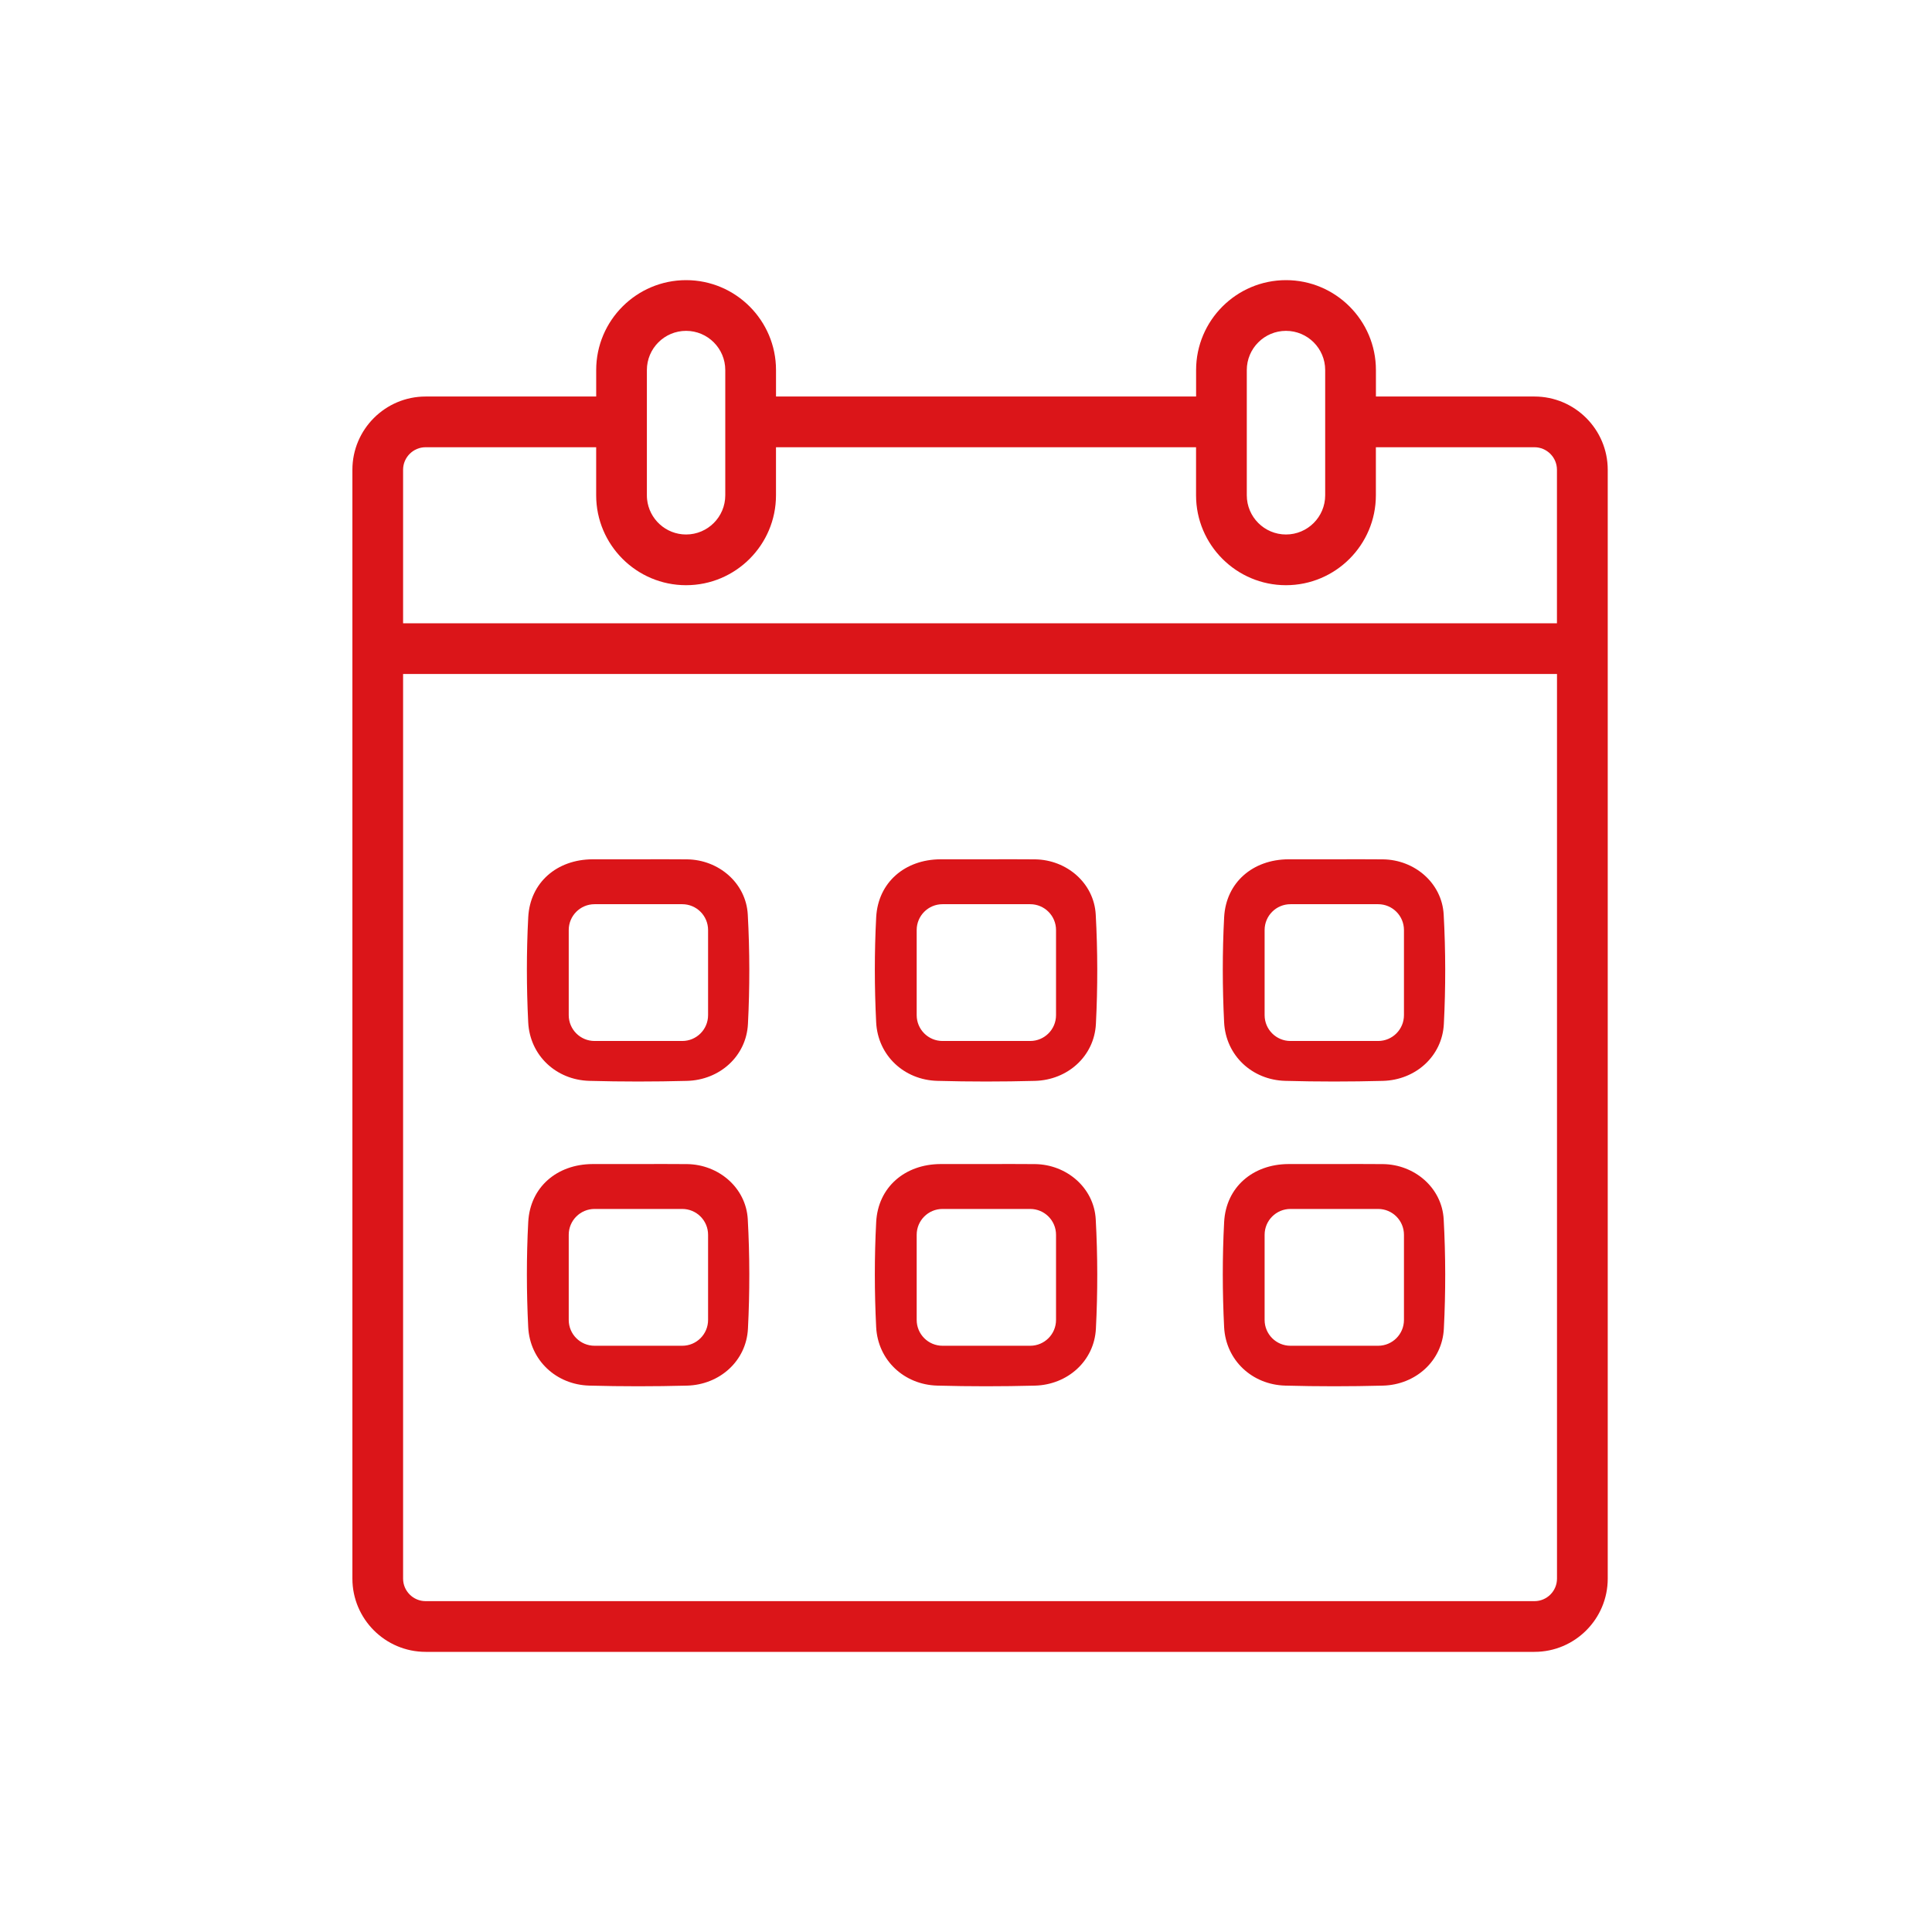 <?xml version="1.0" encoding="utf-8"?>
<!-- Generator: Adobe Illustrator 27.1.1, SVG Export Plug-In . SVG Version: 6.00 Build 0)  -->
<svg version="1.1" id="Layer_1" xmlns="http://www.w3.org/2000/svg" xmlns:xlink="http://www.w3.org/1999/xlink" x="0px" y="0px"
	 viewBox="0 0 800 800" style="enable-background:new 0 0 800 800;" xml:space="preserve">
<style type="text/css">
	.st0{display:none;fill:#DC1518;}
	.st1{fill:#DB1519;}
</style>
<g>
	<g>
		<path class="st0" d="M239.39,156.79c3.31-25.48,18.75-39.89,41.72-39.5c20.35,0.35,36.04,16.34,38.03,39.11
			c52.31,0,104.65,0,157.41,0c0.69-12.18,5.27-22.61,14.89-30.39c7.99-6.46,17.19-9.17,27.52-8.75
			c19.67,0.79,34.25,15.84,37.4,39.53c12.61,0,25.32-0.02,38.02,0c32.72,0.06,58.86,21.13,65.55,53.19
			c1.16,5.58,1.35,11.44,1.35,17.17c0.07,124.24-0.21,248.48,0.21,372.71c0.14,40.26-26.3,62.96-50.05,68.38
			c-4.96,1.13-10.13,1.91-15.21,1.92c-132.24,0.1-264.49,0.02-396.73,0.13c-30.73,0.03-65.48-25.09-65.22-69.2
			c0.42-71.78,0.11-143.57,0.11-215.36c0-53.07,0.08-106.14-0.03-159.21c-0.06-26.35,10.18-47,32.94-60.82
			c9.83-5.97,20.63-8.97,32.22-8.93C212.83,156.83,226.15,156.79,239.39,156.79z M160.89,295.17c0,2.74,0,11.78,0,13.83
			c0,97.06-0.01,201.13,0,298.19c0,27.27,16,43.53,43.13,43.54c129.13,0.05,258.26,0.03,387.39-0.03c4.49,0,9.13-1.17,13.44-2.25
			c18.63-4.66,29.95-19.17,29.96-39.75c0.03-97.89,0.01-202.77,0.01-300.66c0-1.83,0-10.66,0-12.87
			C476.79,295.17,319.18,295.17,160.89,295.17z M161.97,274.9c157.3,0,314.87,0,472.7,0c0-18.65,0.77-36.96-0.22-55.17
			c-0.98-17.92-14.08-33.43-30.84-35.27c-15.59-1.71-31.51-0.37-47.31-0.37c-2.74,27.77-23.53,38.42-39.47,38.62
			c-21.14,0.27-35.29-13.18-40.68-38.98c-52.29,0-104.6,0-156.84,0c-2.88,22.93-16.69,37.18-37.25,38.77
			c-9.37,0.72-17.93-1.67-25.55-7.12c-10.84-7.76-16.03-18.73-17.03-31.73c-14.69,0-28.88-0.57-43.01,0.15
			c-17.09,0.86-32.72,14.05-34.11,31.01C160.73,234.56,161.97,254.55,161.97,274.9z M266.71,169.71c0.01,0,0.02,0,0.02,0
			c0,5.11-0.39,10.27,0.1,15.33c0.61,6.41,6.39,11.19,12.58,11.16c6.26-0.03,12.17-4.77,12.48-11.24c0.49-10,0.51-20.06-0.01-30.06
			c-0.34-6.65-5.94-10.95-12.56-10.94c-6.62,0.02-11.89,4.34-12.53,11.01C266.33,159.85,266.71,164.8,266.71,169.71z M503.69,169.63
			c0,5.11-0.38,10.26,0.1,15.34c0.6,6.43,6.31,11.22,12.52,11.24c6.24,0.02,12.23-4.72,12.55-11.16c0.5-10,0.52-20.06,0.02-30.06
			c-0.33-6.67-5.88-10.99-12.49-11.01c-6.63-0.02-11.94,4.28-12.6,10.94C503.3,159.77,503.69,164.72,503.69,169.63z"/>
	</g>
	<g>
		<path class="st1" d="M284.53,355.84c-6.74-0.09-13.48-0.02-20.22-0.02c-6.33,0-12.66-0.02-18.99,0
			c-14.66,0.07-25.83,9.54-26.59,24.01c-0.76,14.45-0.73,29.01-0.01,43.47c0.68,13.76,11.58,23.88,25.3,24.26
			c13.47,0.37,26.96,0.36,40.43,0.01c13.55-0.35,24.58-10.21,25.26-23.58c0.77-15.06,0.75-30.23-0.07-45.28
			C308.92,365.62,297.57,356,284.53,355.84z M293.2,420.35c0,5.91-4.79,10.7-10.7,10.7h-36.3c-5.91,0-10.7-4.79-10.7-10.7v-35.24
			c0-5.91,4.79-10.7,10.7-10.7h36.3c5.91,0,10.7,4.79,10.7,10.7V420.35z"/>
		<path class="st1" d="M428.61,355.84c-6.74-0.09-13.48-0.02-20.22-0.02c-6.33,0-12.66-0.02-18.99,0
			c-14.66,0.07-25.83,9.54-26.59,24.01c-0.76,14.45-0.73,29.01-0.01,43.47c0.68,13.76,11.58,23.88,25.3,24.26
			c13.47,0.37,26.96,0.36,40.43,0.01c13.55-0.35,24.58-10.21,25.26-23.58c0.77-15.06,0.75-30.23-0.07-45.28
			C453,365.62,441.65,356,428.61,355.84z M437.28,420.35c0,5.91-4.79,10.7-10.7,10.7h-36.3c-5.91,0-10.7-4.79-10.7-10.7v-35.24
			c0-5.91,4.79-10.7,10.7-10.7h36.3c5.91,0,10.7,4.79,10.7,10.7V420.35z"/>
		<path class="st1" d="M572.69,355.84c-6.74-0.09-13.48-0.02-20.22-0.02c-6.33,0-12.66-0.02-18.99,0
			c-14.66,0.07-25.83,9.54-26.59,24.01c-0.76,14.45-0.73,29.01-0.01,43.47c0.68,13.76,11.58,23.88,25.3,24.26
			c13.47,0.37,26.96,0.36,40.43,0.01c13.55-0.35,24.58-10.21,25.26-23.58c0.77-15.06,0.75-30.23-0.07-45.28
			C597.08,365.62,585.73,356,572.69,355.84z M581.35,420.35c0,5.91-4.79,10.7-10.7,10.7h-36.3c-5.91,0-10.7-4.79-10.7-10.7v-35.24
			c0-5.91,4.79-10.7,10.7-10.7h36.3c5.91,0,10.7,4.79,10.7,10.7V420.35z"/>
		<path class="st1" d="M284.53,482.03c-6.74-0.09-13.48-0.02-20.22-0.02c-6.33,0-12.66-0.02-18.99,0
			c-14.66,0.07-25.83,9.54-26.59,24.01c-0.76,14.45-0.73,29.01-0.01,43.47c0.68,13.76,11.58,23.88,25.3,24.26
			c13.47,0.37,26.96,0.36,40.43,0.01c13.55-0.35,24.58-10.21,25.26-23.58c0.77-15.06,0.75-30.23-0.07-45.28
			C308.92,491.82,297.57,482.19,284.53,482.03z M293.2,546.55c0,5.91-4.79,10.7-10.7,10.7h-36.3c-5.91,0-10.7-4.79-10.7-10.7V511.3
			c0-5.91,4.79-10.7,10.7-10.7h36.3c5.91,0,10.7,4.79,10.7,10.7V546.55z"/>
		<path class="st1" d="M428.61,482.03c-6.74-0.09-13.48-0.02-20.22-0.02c-6.33,0-12.66-0.02-18.99,0
			c-14.66,0.07-25.83,9.54-26.59,24.01c-0.76,14.45-0.73,29.01-0.01,43.47c0.68,13.76,11.58,23.88,25.3,24.26
			c13.47,0.37,26.96,0.36,40.43,0.01c13.55-0.35,24.58-10.21,25.26-23.58c0.77-15.06,0.75-30.23-0.07-45.28
			C453,491.82,441.65,482.19,428.61,482.03z M437.28,546.55c0,5.91-4.79,10.7-10.7,10.7h-36.3c-5.91,0-10.7-4.79-10.7-10.7V511.3
			c0-5.91,4.79-10.7,10.7-10.7h36.3c5.91,0,10.7,4.79,10.7,10.7V546.55z"/>
		<path class="st1" d="M572.69,482.03c-6.74-0.09-13.48-0.02-20.22-0.02c-6.33,0-12.66-0.02-18.99,0
			c-14.66,0.07-25.83,9.54-26.59,24.01c-0.76,14.45-0.73,29.01-0.01,43.47c0.68,13.76,11.58,23.88,25.3,24.26
			c13.47,0.37,26.96,0.36,40.43,0.01c13.55-0.35,24.58-10.21,25.26-23.58c0.77-15.06,0.75-30.23-0.07-45.28
			C597.08,491.82,585.73,482.19,572.69,482.03z M581.35,546.55c0,5.91-4.79,10.7-10.7,10.7h-36.3c-5.91,0-10.7-4.79-10.7-10.7V511.3
			c0-5.91,4.79-10.7,10.7-10.7h36.3c5.91,0,10.7,4.79,10.7,10.7V546.55z"/>
		<path class="st1" d="M635.39,164.19h-65.65v-10.96c0-20.53-16.7-37.23-37.23-37.23s-37.23,16.7-37.23,37.23v10.96H321.33v-10.96
			c0-20.53-16.7-37.23-37.23-37.23c-20.53,0-37.23,16.7-37.23,37.23v10.96h-70.62c-16.72,0-30.33,13.61-30.33,30.33v459.15
			c0,16.72,13.61,30.33,30.33,30.33h459.15c16.72,0,30.33-13.61,30.33-30.33V194.52C665.72,177.8,652.11,164.19,635.39,164.19z
			 M516.27,153.23c0-8.95,7.28-16.23,16.23-16.23s16.23,7.28,16.23,16.23v10.96v40.9c0,8.95-7.28,16.23-16.23,16.23
			s-16.23-7.28-16.23-16.23v-40.9V153.23z M267.86,153.23c0-8.95,7.28-16.23,16.23-16.23s16.23,7.28,16.23,16.23v10.96v40.9
			c0,8.95-7.28,16.23-16.23,16.23c-8.39,0-15.32-6.4-16.15-14.58c-0.06-0.55-0.08-1.1-0.08-1.66v-40.9V153.23z M176.24,185.19h70.62
			v19.9c0,20.53,16.7,37.23,37.23,37.23c20.53,0,37.23-16.7,37.23-37.23v-19.9h173.94v19.9c0,20.53,16.7,37.23,37.23,37.23
			s37.23-16.7,37.23-37.23v-19.9h65.65c5.14,0,9.33,4.19,9.33,9.33v63.57H166.91v-63.57C166.91,189.38,171.1,185.19,176.24,185.19z
			 M635.39,663H176.24c-5.14,0-9.33-4.19-9.33-9.33V279.09h477.81v374.58C644.72,658.81,640.54,663,635.39,663z"/>
	</g>
</g>
</svg>

